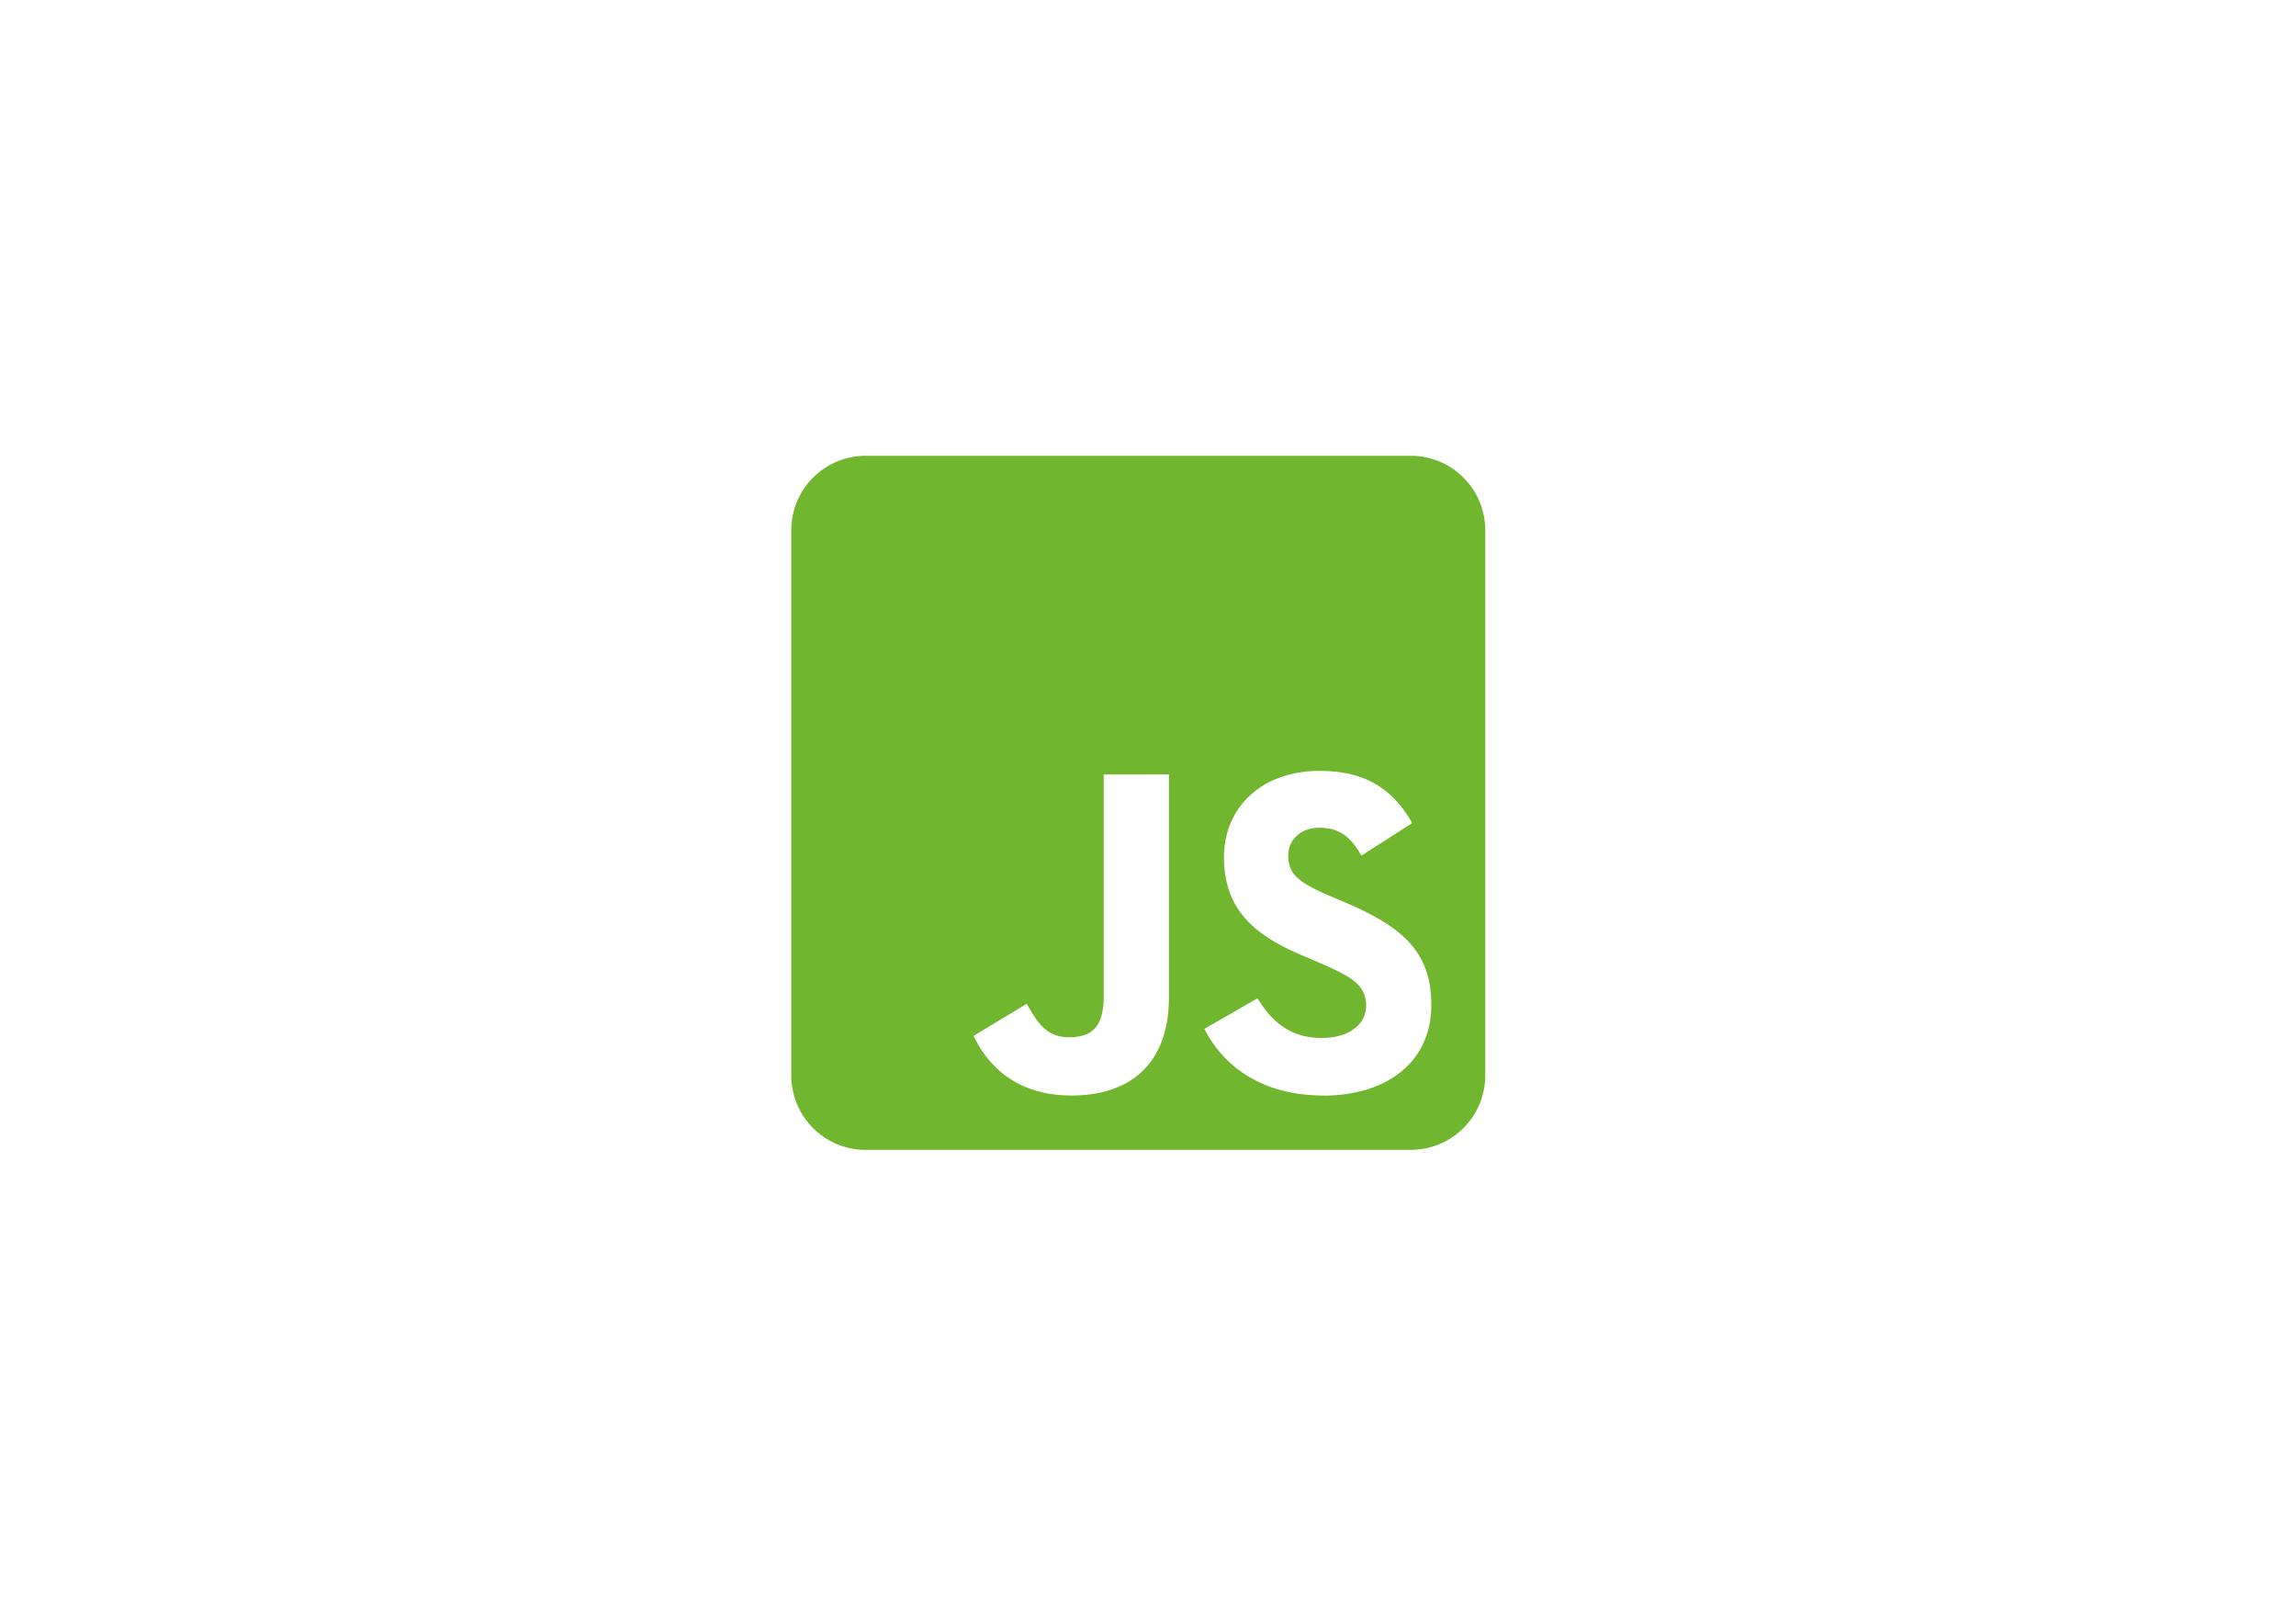 <svg id="Layer_1" data-name="Layer 1" xmlns="http://www.w3.org/2000/svg" viewBox="0 0 841.89 595.28"><defs><style>.cls-1{fill:#71b62f;}</style></defs><title>js-04</title><path class="cls-1" d="M517.34,167.11H317.42a27.27,27.27,0,0,0-27.27,27.26V394.3a27.27,27.27,0,0,0,27.27,27.26H517.34a27.28,27.28,0,0,0,27.27-27.26V194.37A27.28,27.28,0,0,0,517.34,167.11ZM428.63,365.56c0,24.76-14.54,36.07-35.73,36.07-19.14,0-30.22-9.89-35.9-21.87L376.49,368c3.74,6.65,7.15,12.27,15.39,12.27,7.84,0,12.83-3.07,12.83-15V283.94h23.92v81.62Zm56.57,36.07c-22.21,0-36.58-10.57-43.57-24.43L461.11,366c5.12,8.35,11.82,14.54,23.57,14.54,9.89,0,16.25-4.94,16.25-11.82,0-8.17-6.48-11.07-17.44-15.9l-6-2.56c-17.27-7.32-28.68-16.58-28.68-36.06,0-18,13.68-31.58,35-31.58,15.22,0,26.13,5.28,34,19.14l-18.63,11.93c-4.09-7.33-8.52-10.23-15.39-10.23s-11.42,4.43-11.42,10.23c0,7.15,4.43,10.05,14.71,14.54l6,2.55c20.34,8.69,31.75,17.61,31.75,37.6,0,21.47-16.92,33.29-39.58,33.29Z"/></svg>